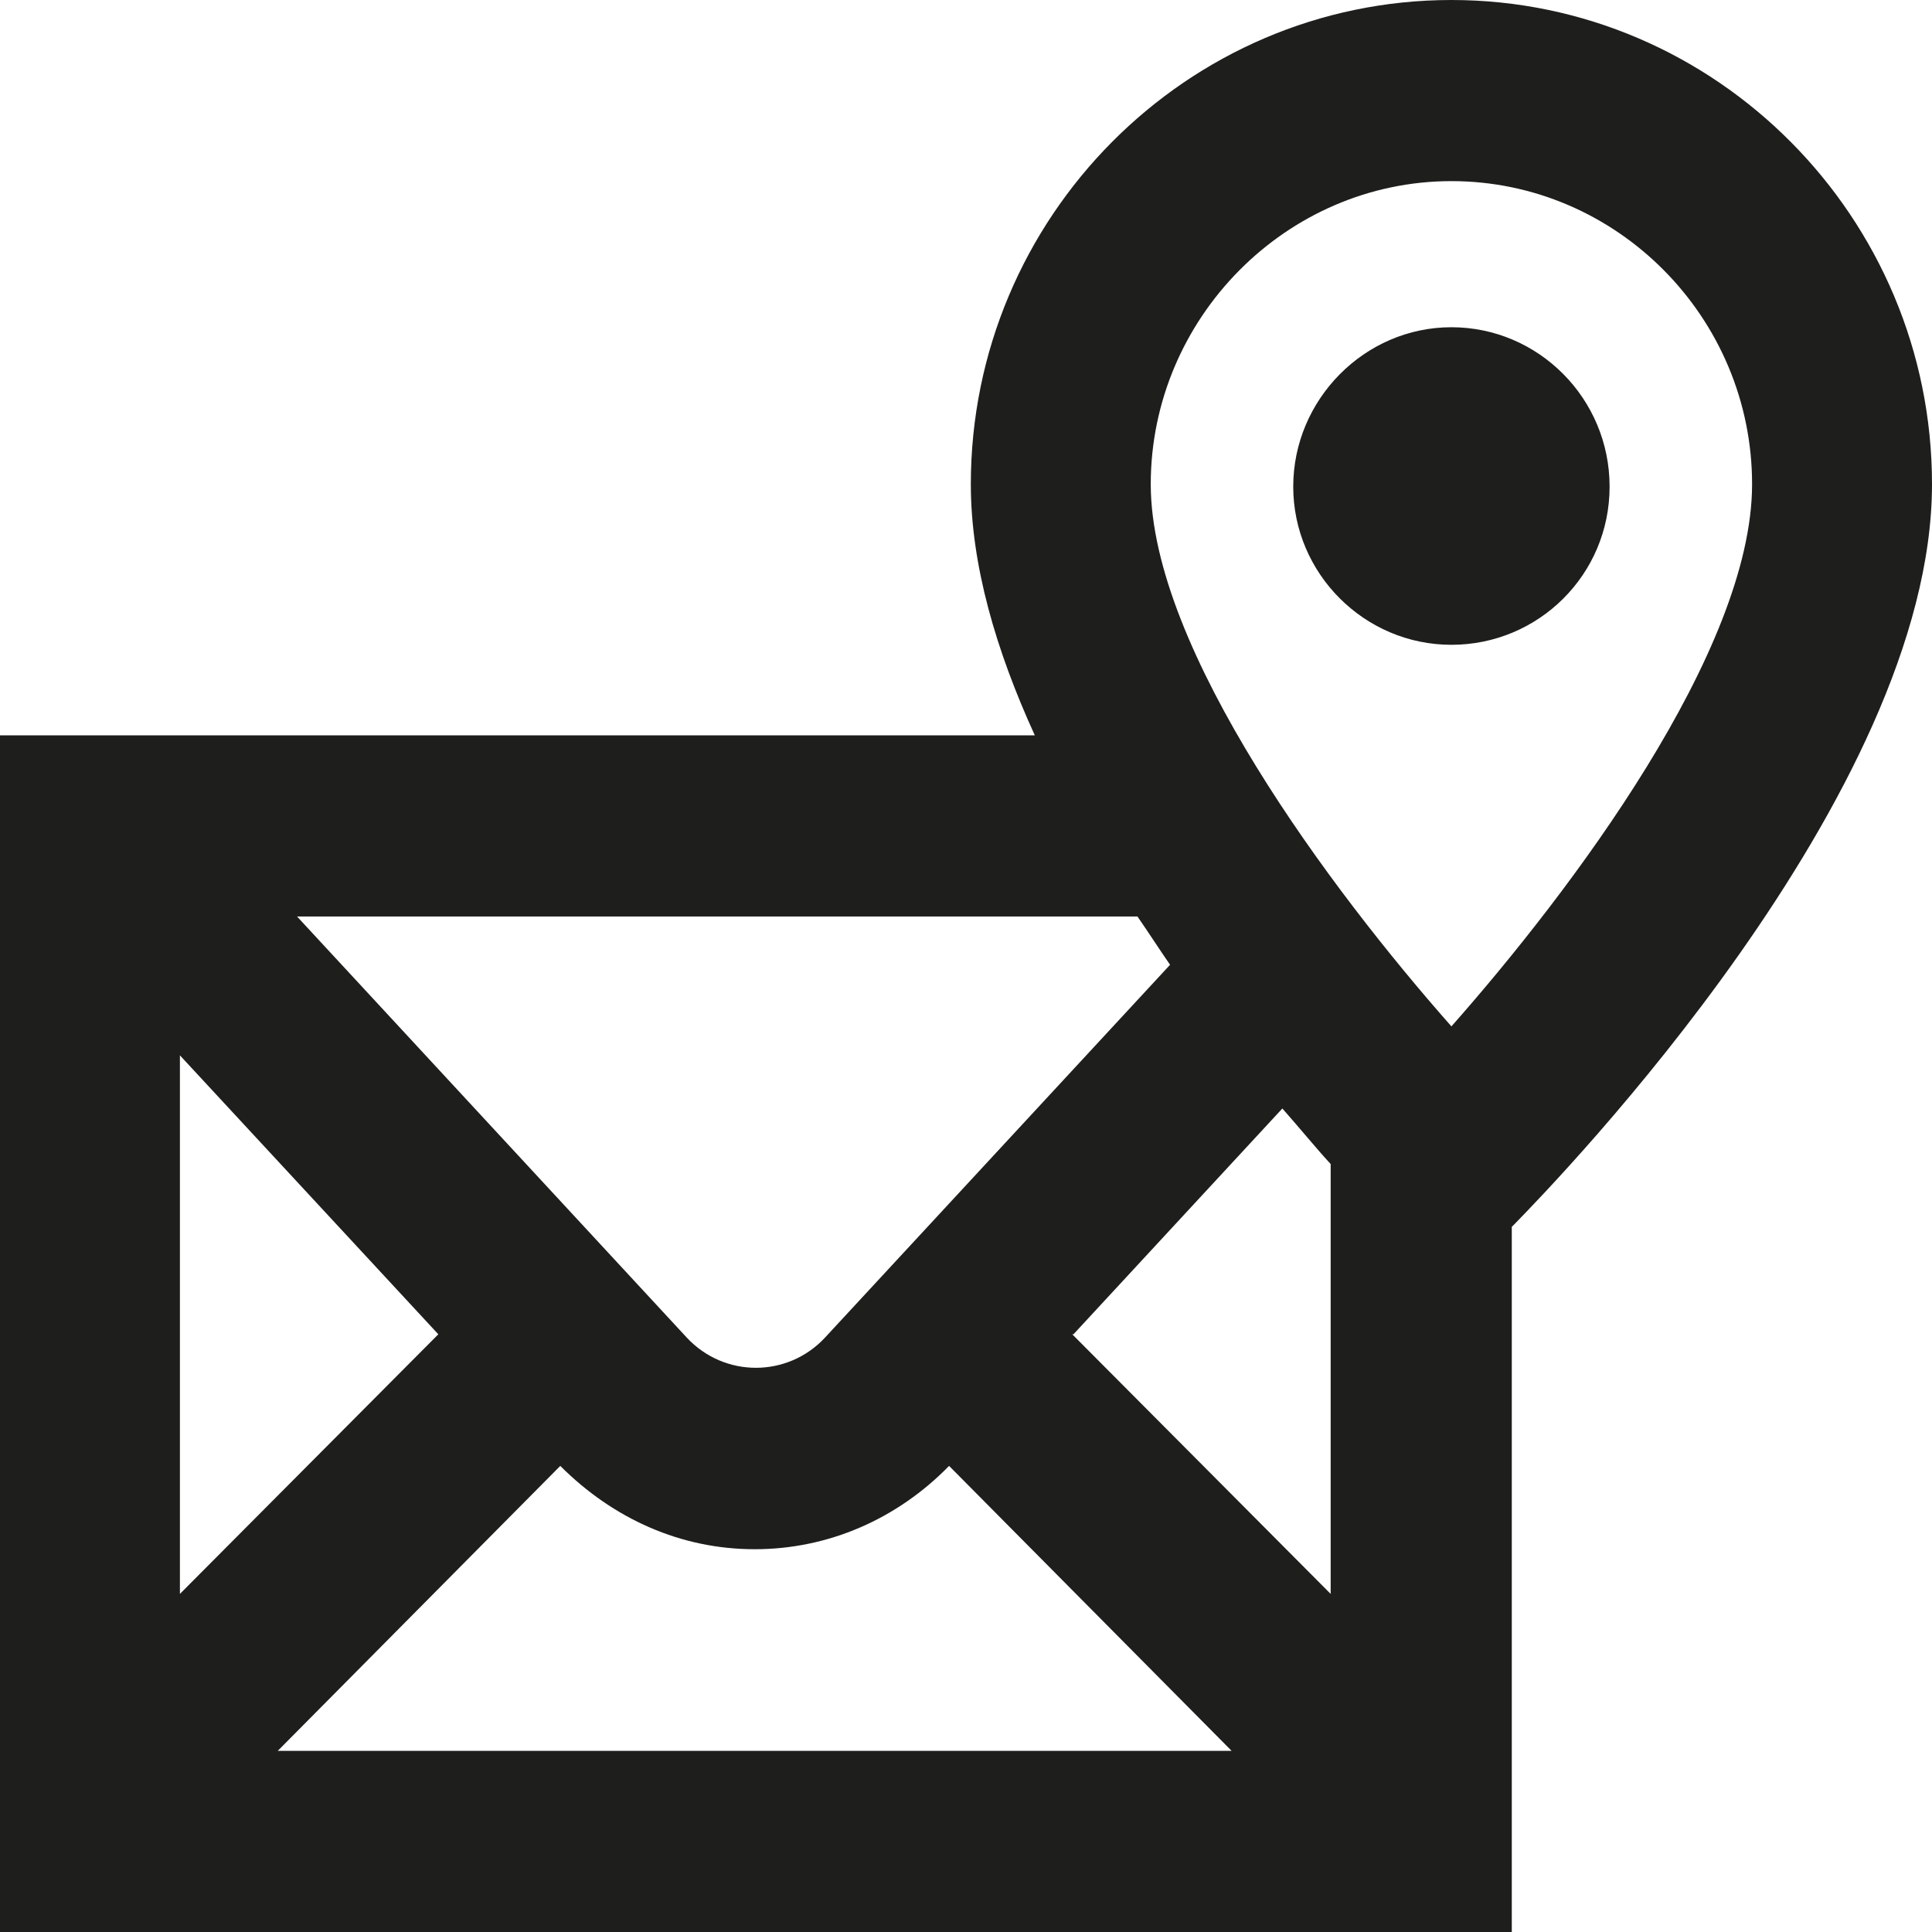 <?xml version="1.0" encoding="UTF-8"?>
<svg id="Ebene_2" xmlns="http://www.w3.org/2000/svg" viewBox="0 0 16 16">
  <defs>
    <style>
      .cls-1 {
        fill: #1e1e1c;
      }
    </style>
  </defs>
  <g id="_x33_219">
    <path class="cls-1" d="M16,4.01c0-2.21-1.79-4.01-3.98-4.01s-3.98,1.8-3.98,4.01c0,.67.21,1.38.53,2.08H0v9.92h12.52v-5.85l.03-.03c.35-.36,3.45-3.55,3.45-6.12ZM12.02,1.5c1.37,0,2.49,1.13,2.49,2.51s-1.5,3.37-2.49,4.49c-.99-1.12-2.49-3.12-2.49-4.49s1.12-2.51,2.49-2.51ZM9.42,7.59c.09.13.18.27.27.4l-2.86,3.09c-.31.33-.83.33-1.14,0l-3.23-3.49h6.96ZM1.49,8.74l2.14,2.31-2.14,2.15v-4.46ZM2.3,14.5l2.34-2.36c.44.44,1,.69,1.61.69s1.18-.25,1.61-.69l2.34,2.36H2.3ZM8.89,11.05l1.73-1.87c.15.17.28.33.4.46v3.56l-2.14-2.15ZM12.02,5.34c-.72,0-1.31-.59-1.31-1.31s.59-1.32,1.31-1.32,1.31.59,1.31,1.32-.59,1.31-1.31,1.31Z"/>
  </g>
</svg>